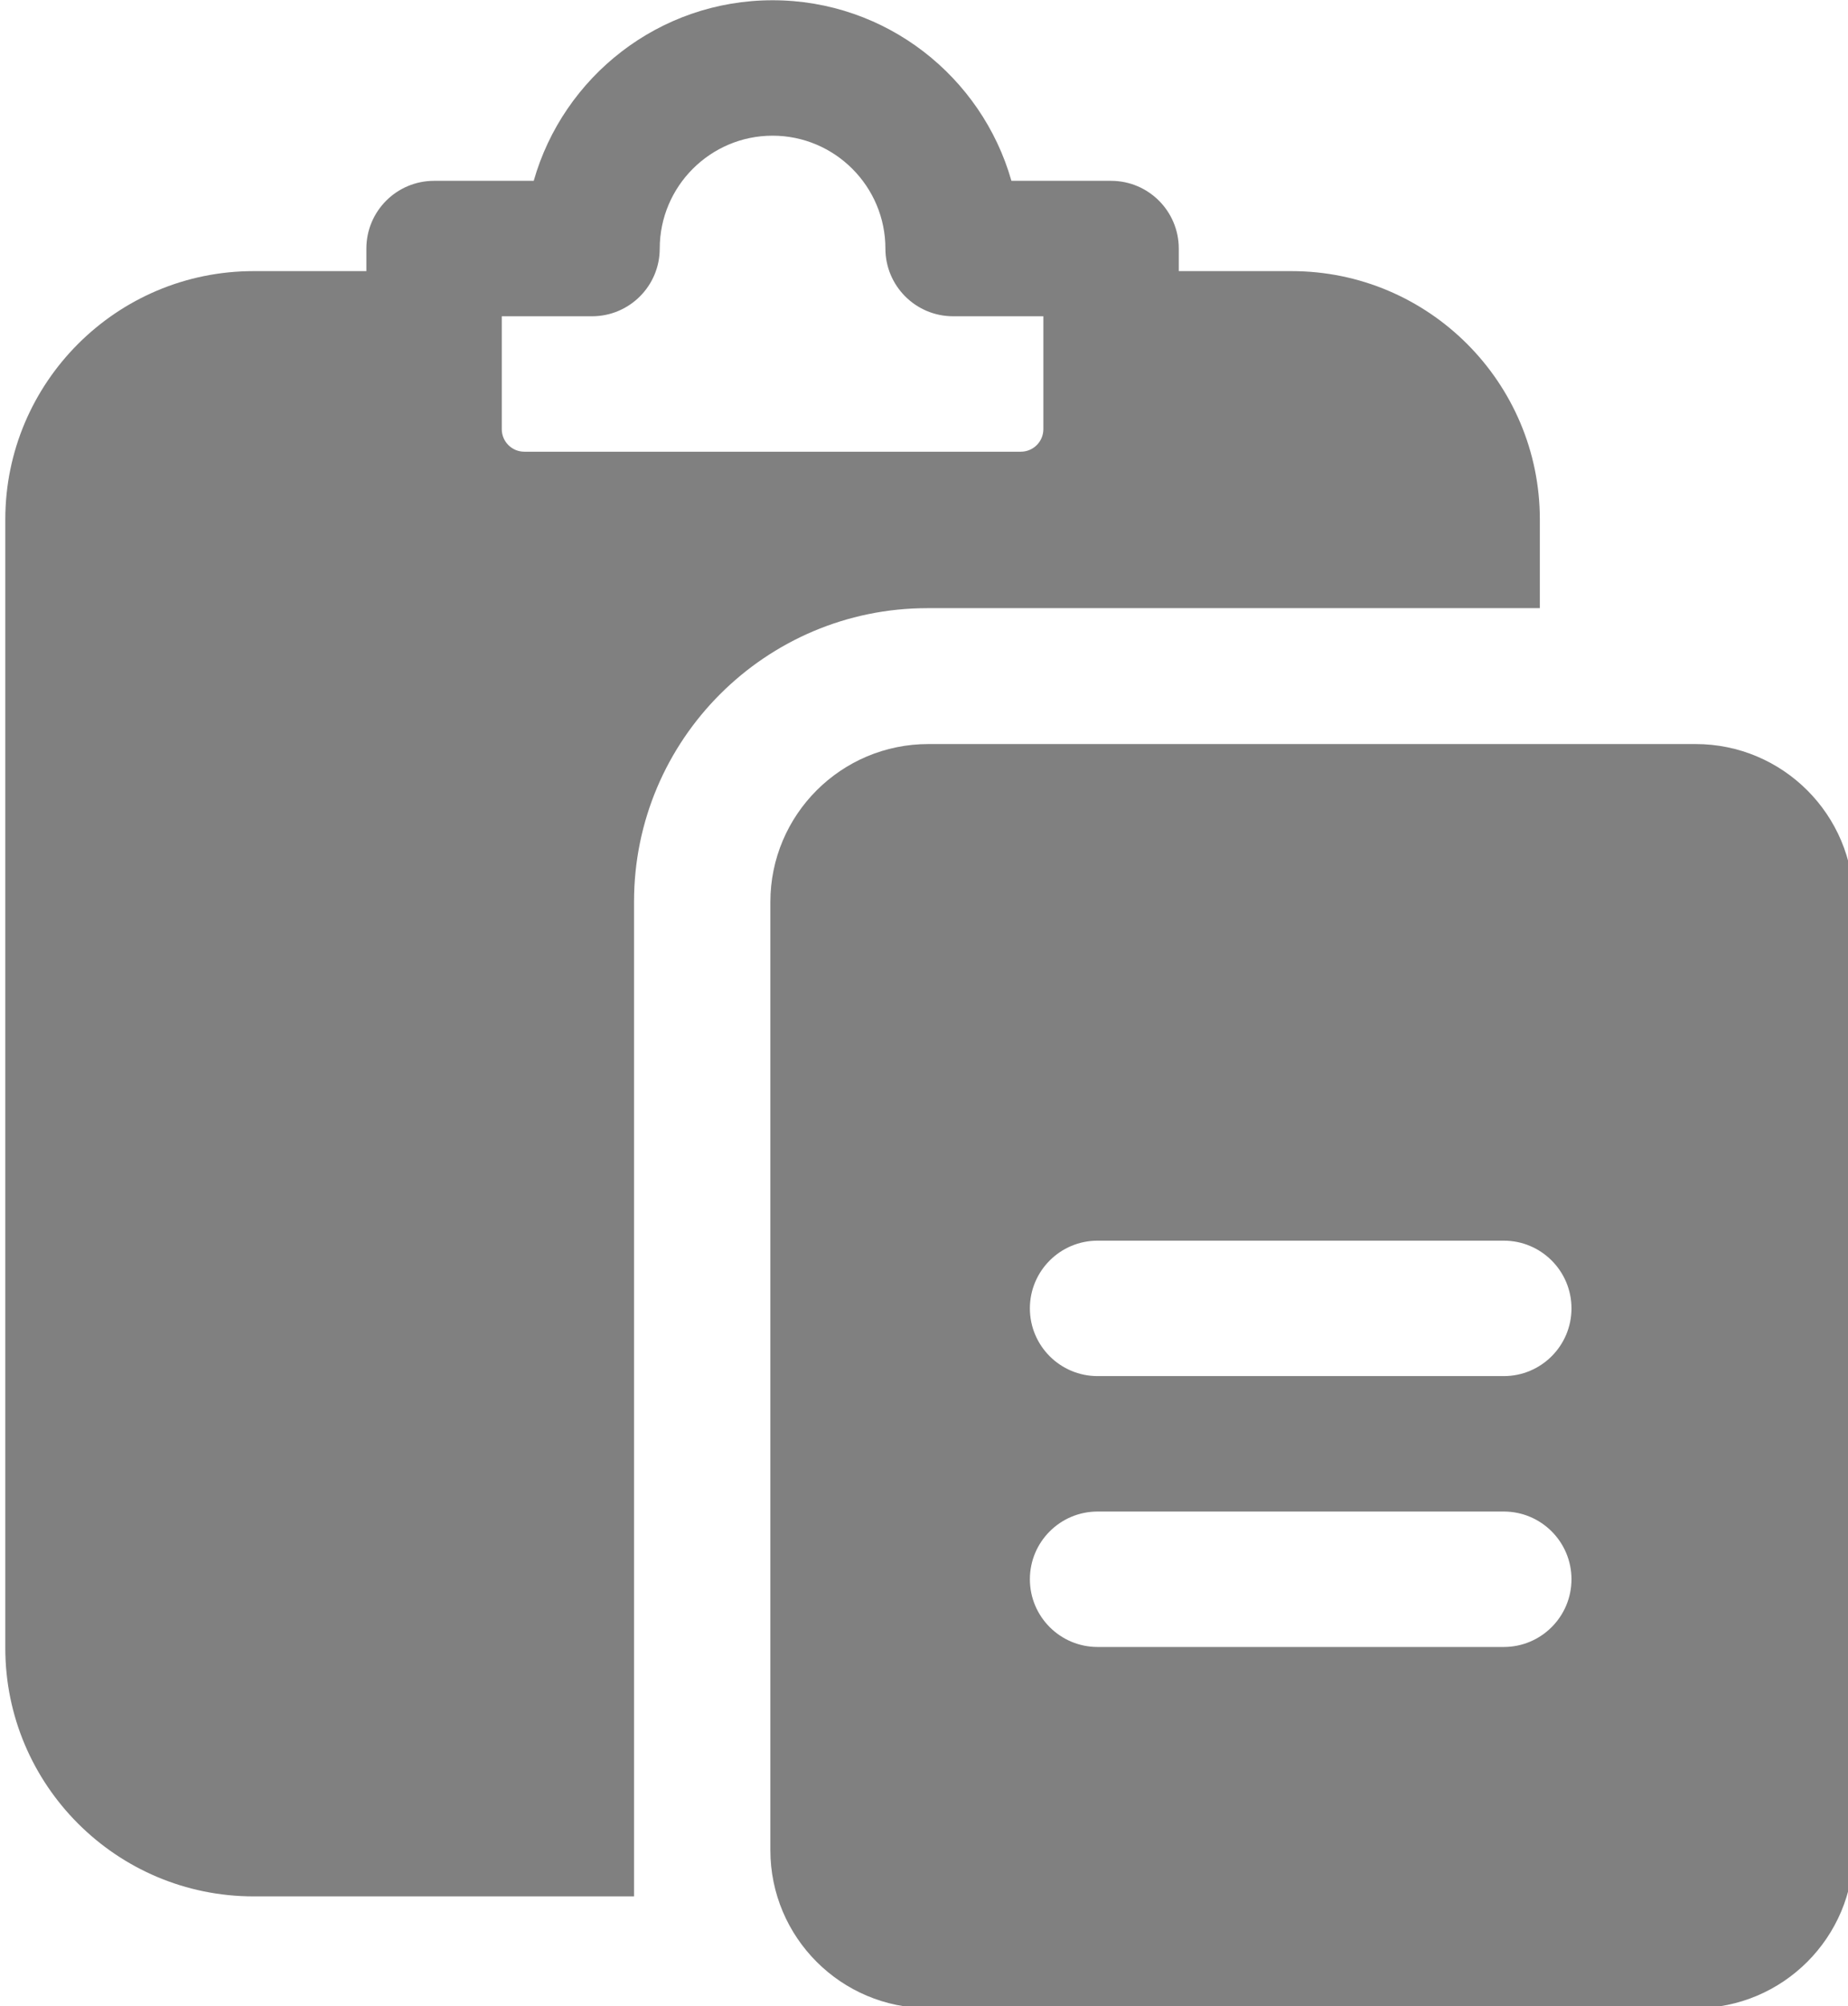 <?xml version="1.0" encoding="UTF-8" standalone="no"?>
<!DOCTYPE svg PUBLIC "-//W3C//DTD SVG 1.1//EN" "http://www.w3.org/Graphics/SVG/1.1/DTD/svg11.dtd">
<svg width="100%" height="100%" viewBox="0 0 246 267" version="1.1" xmlns="http://www.w3.org/2000/svg" xmlns:xlink="http://www.w3.org/1999/xlink" xml:space="preserve" xmlns:serif="http://www.serif.com/" style="fill-rule:evenodd;clip-rule:evenodd;stroke-linejoin:round;stroke-miterlimit:2;">
    <g transform="matrix(1,0,0,1,-2245.16,-408.461)">
        <g transform="matrix(4.235,0,0,4.235,-5166.74,50.323)">
            <g transform="matrix(0.133,0,0,0.133,1740.32,79.574)">
                <path d="M474.667,213.333L293.333,213.333C272.725,213.333 256,230.059 256,250.667L256,474.667C256,495.275 272.725,512 293.333,512L474.667,512C495.275,512 512,495.275 512,474.667L512,250.667C512,230.059 495.275,213.333 474.667,213.333ZM429.333,426.667L333.333,426.667C324.501,426.667 317.333,419.499 317.333,410.667C317.333,401.835 324.501,394.667 333.333,394.667L429.333,394.667C438.165,394.667 445.333,401.835 445.333,410.667C445.333,419.499 438.165,426.667 429.333,426.667ZM429.333,362.667L333.333,362.667C324.501,362.667 317.333,355.499 317.333,346.667C317.333,337.835 324.501,330.667 333.333,330.667L429.333,330.667C438.165,330.667 445.333,337.835 445.333,346.667C445.333,355.499 438.165,362.667 429.333,362.667Z" style="fill:rgb(128,128,128);fill-rule:nonzero;"/>
            </g>
            <g transform="matrix(0.133,0,0,0.133,1750.32,84.574)">
                <path d="M304,64L277.333,64L277.333,58.667C277.333,49.835 270.165,42.667 261.333,42.667L237.781,42.667C230.784,18.069 208.149,0 181.333,0C154.517,0 131.883,18.069 124.885,42.667L101.333,42.667C92.501,42.667 85.333,49.835 85.333,58.667L85.333,64L58.667,64C26.304,64 0,90.304 0,122.667L0,389.333C0,421.696 26.304,448 58.667,448L148.593,448L148.593,212.963C148.593,174.734 179.697,143.63 217.926,143.63L362.667,143.63L362.667,122.667C362.667,90.304 336.363,64 304,64ZM117.333,74.667L138.667,74.667C147.499,74.667 154.667,67.499 154.667,58.667C154.667,43.968 166.635,32 181.333,32C196.032,32 208,43.968 208,58.667C208,67.499 215.168,74.667 224,74.667L245.333,74.667L245.333,101.333C245.333,104.277 242.944,106.667 240,106.667L122.667,106.667C119.723,106.667 117.333,104.277 117.333,101.333L117.333,74.667Z" style="fill:rgb(128,128,128);fill-rule:nonzero;"/>
            </g>
        </g>
    </g>
</svg>
